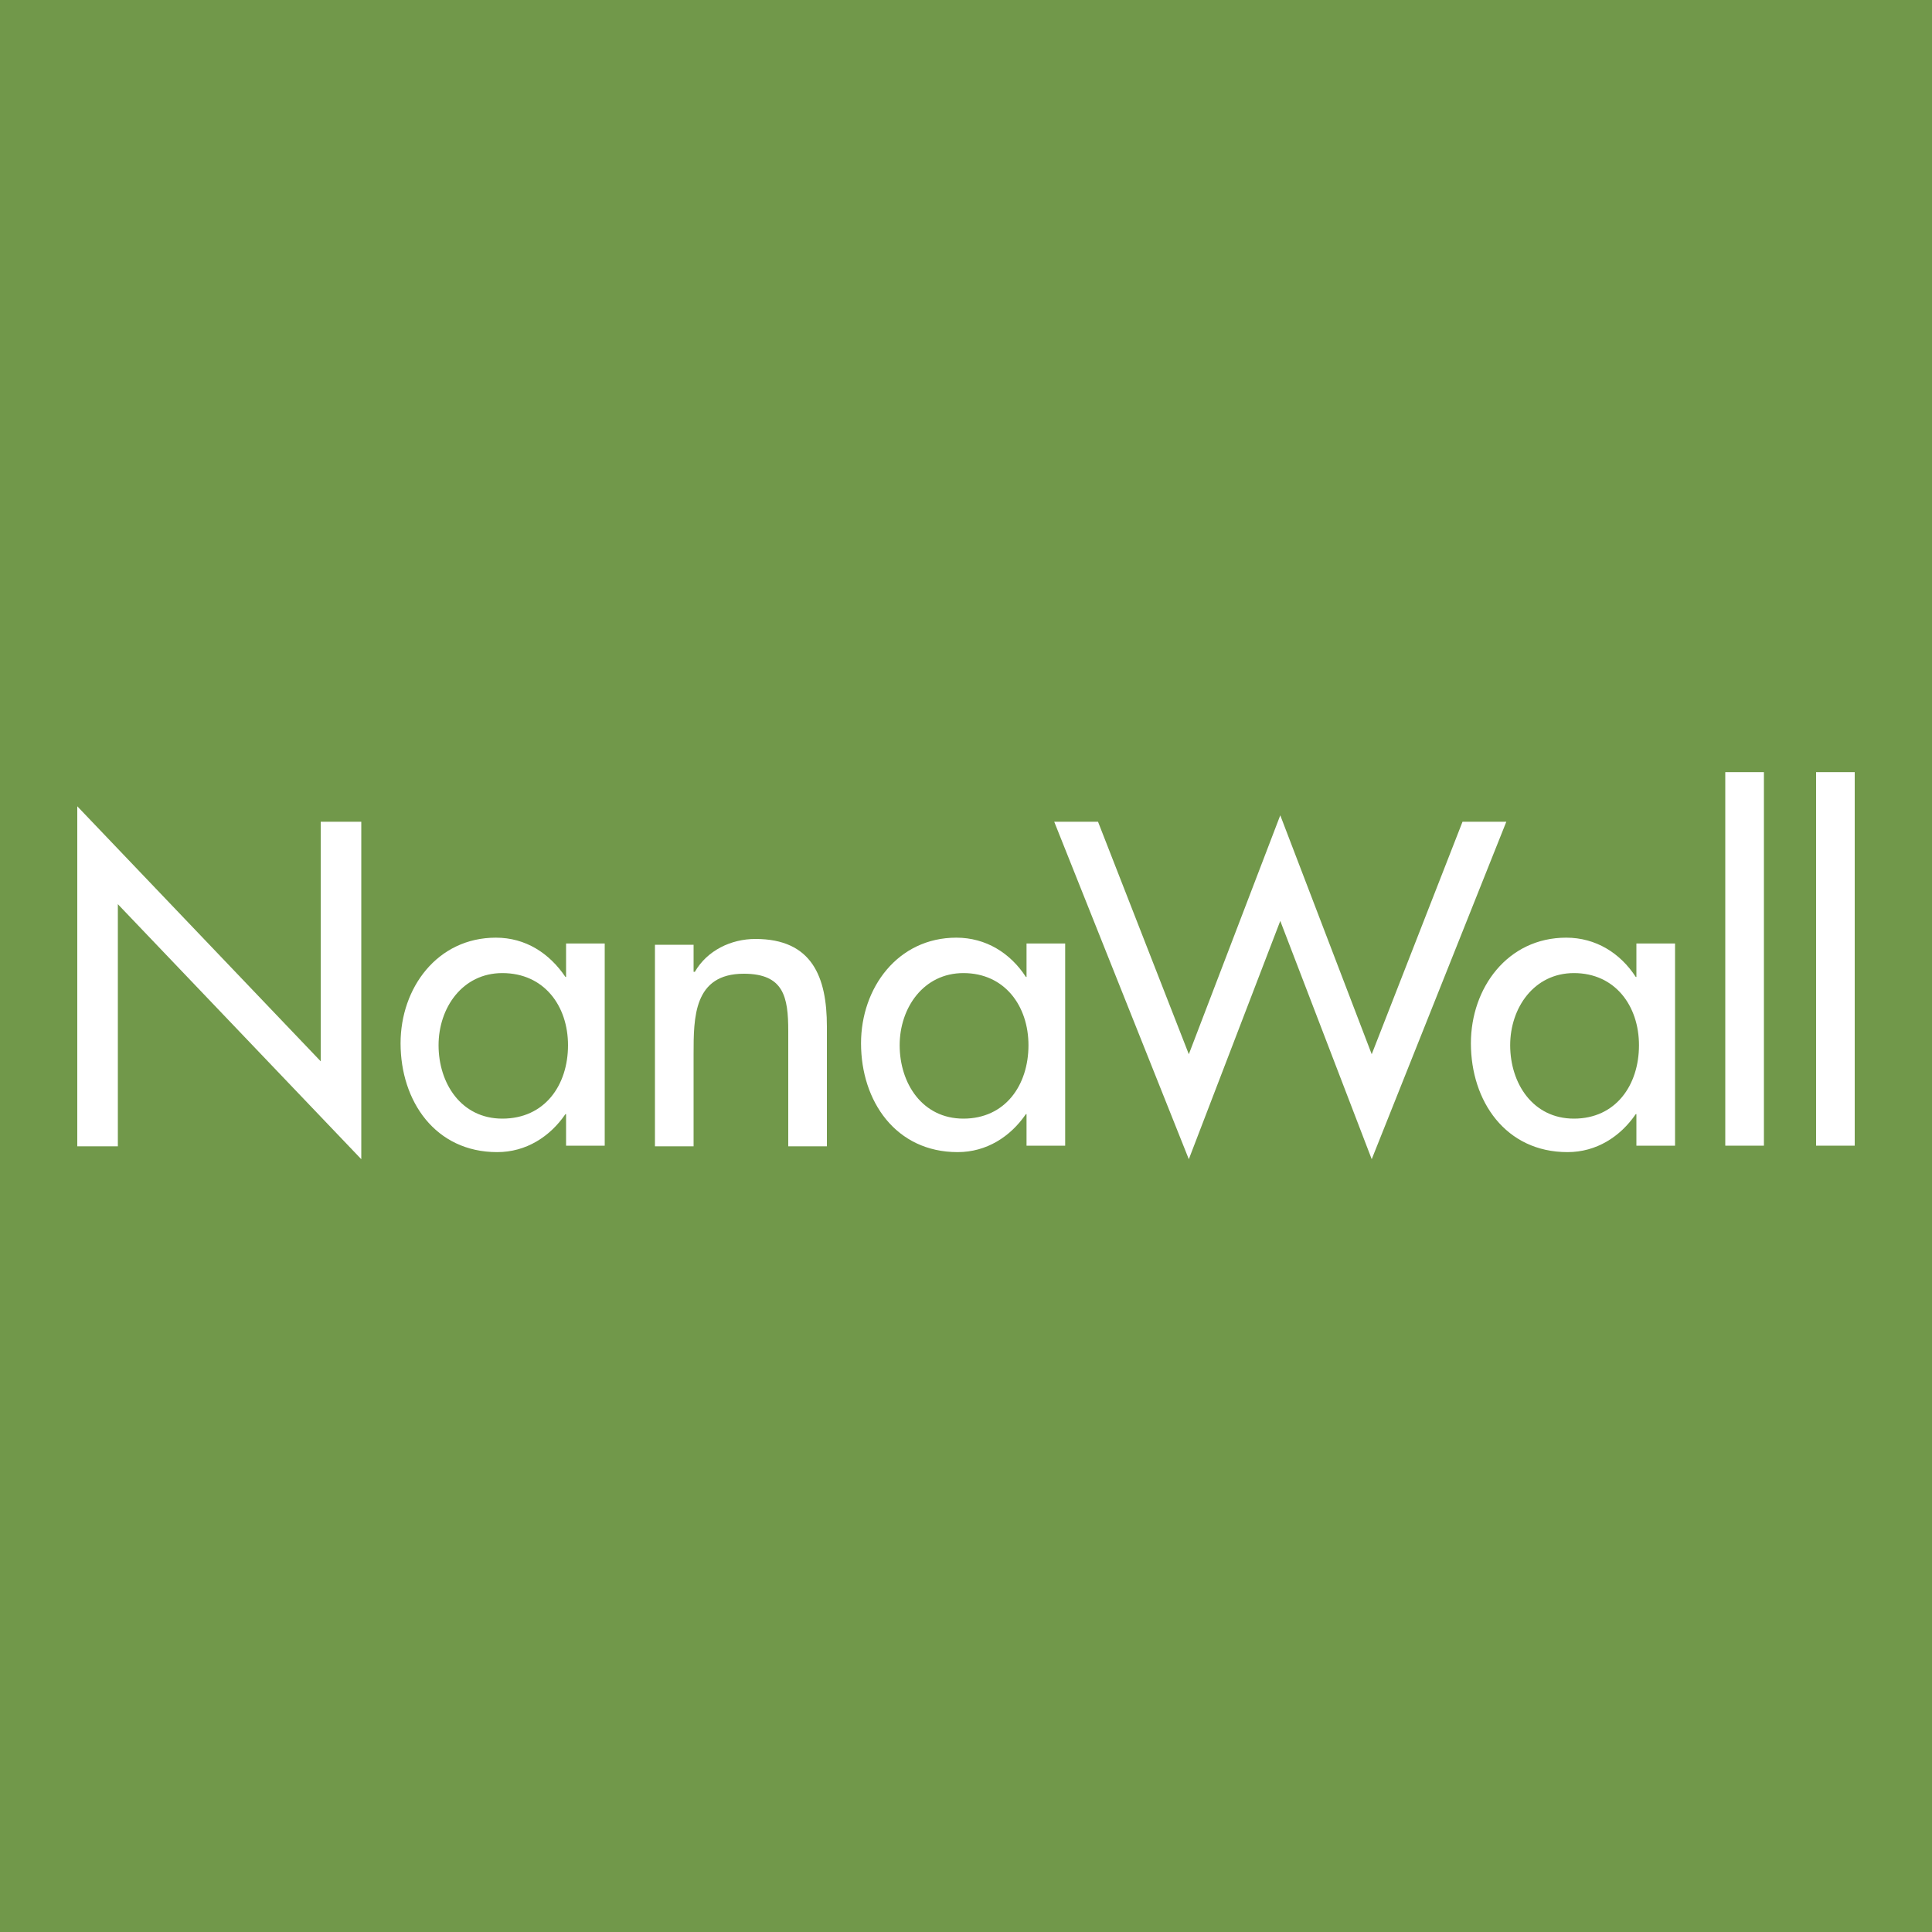 <?xml version="1.0" ?>
<!-- Generator: Adobe Illustrator 25.2.3, SVG Export Plug-In . SVG Version: 6.00 Build 0)  -->
<svg xmlns="http://www.w3.org/2000/svg" version="1.2" baseProfile="tiny-ps" viewBox="0 0 300 300">
	<rect fill="#71984A" width="300" height="300"/>
	<g>
		<g>
			<path fill="#FFFFFF" d="M12,125.2l37.8,39.6v-37.2h6.3V180l-37.8-39.6V178H12V125.2z"/>
			<path fill="#FFFFFF" d="M93.9,177.9h-6v-4.9h-0.1c-2.4,3.5-6.1,5.9-10.6,5.9c-9.6,0-15-7.9-15-16.9c0-8.6,5.7-16.4,14.8-16.4    c4.6,0,8.3,2.4,10.8,6.1h0.1v-5.2h6V177.9z M88.2,162.3c0-6.1-3.7-11.2-10.2-11.2c-6.2,0-9.9,5.4-9.9,11.2    c0,5.9,3.5,11.4,9.9,11.4C84.6,173.7,88.2,168.5,88.2,162.3z"/>
			<path fill="#FFFFFF" d="M107.8,150.9h0.1c1.9-3.3,5.6-5.1,9.4-5.1c8.8,0,11.1,5.9,11.1,13.6v18.6h-6v-17.9c0-5.3-0.7-8.9-6.9-8.9    c-7.8,0-7.8,6.8-7.8,12.5V178h-6v-31.3h6V150.9z"/>
			<path fill="#FFFFFF" d="M273.9,177.9h-6v-58h6V177.9z"/>
			<path fill="#FFFFFF" d="M288,177.9h-6v-58h6V177.9z"/>
			<path fill="#FFFFFF" d="M165.4,177.9h-6v-4.9h-0.1c-2.4,3.5-6.1,5.9-10.6,5.9c-9.6,0-15-7.9-15-16.9c0-8.6,5.7-16.4,14.8-16.4    c4.6,0,8.4,2.4,10.8,6.1h0.1v-5.2h6V177.9z M159.7,162.3c0-6.1-3.7-11.2-10.1-11.2c-6.2,0-9.9,5.4-9.9,11.2    c0,5.9,3.5,11.4,9.9,11.4C156.1,173.7,159.7,168.5,159.7,162.3z"/>
			<path fill="#FFFFFF" d="M184.6,163.7l14.2-37.1l14.2,37.1l14.1-36.1h6.8L213,180L198.8,143L184.6,180l-20.9-52.4h6.8L184.6,163.7z    "/>
			<path fill="#FFFFFF" d="M260.1,177.9h-6v-4.9H254c-2.4,3.5-6.1,5.9-10.6,5.9c-9.6,0-15-7.9-15-16.9c0-8.6,5.7-16.4,14.8-16.4    c4.6,0,8.4,2.4,10.8,6.1h0.1v-5.2h6V177.9z M254.5,162.3c0-6.1-3.7-11.2-10.1-11.2c-6.2,0-9.9,5.4-9.9,11.2    c0,5.9,3.5,11.4,9.9,11.4C250.9,173.7,254.5,168.5,254.5,162.3z"/>
		</g>
	</g>
</svg>